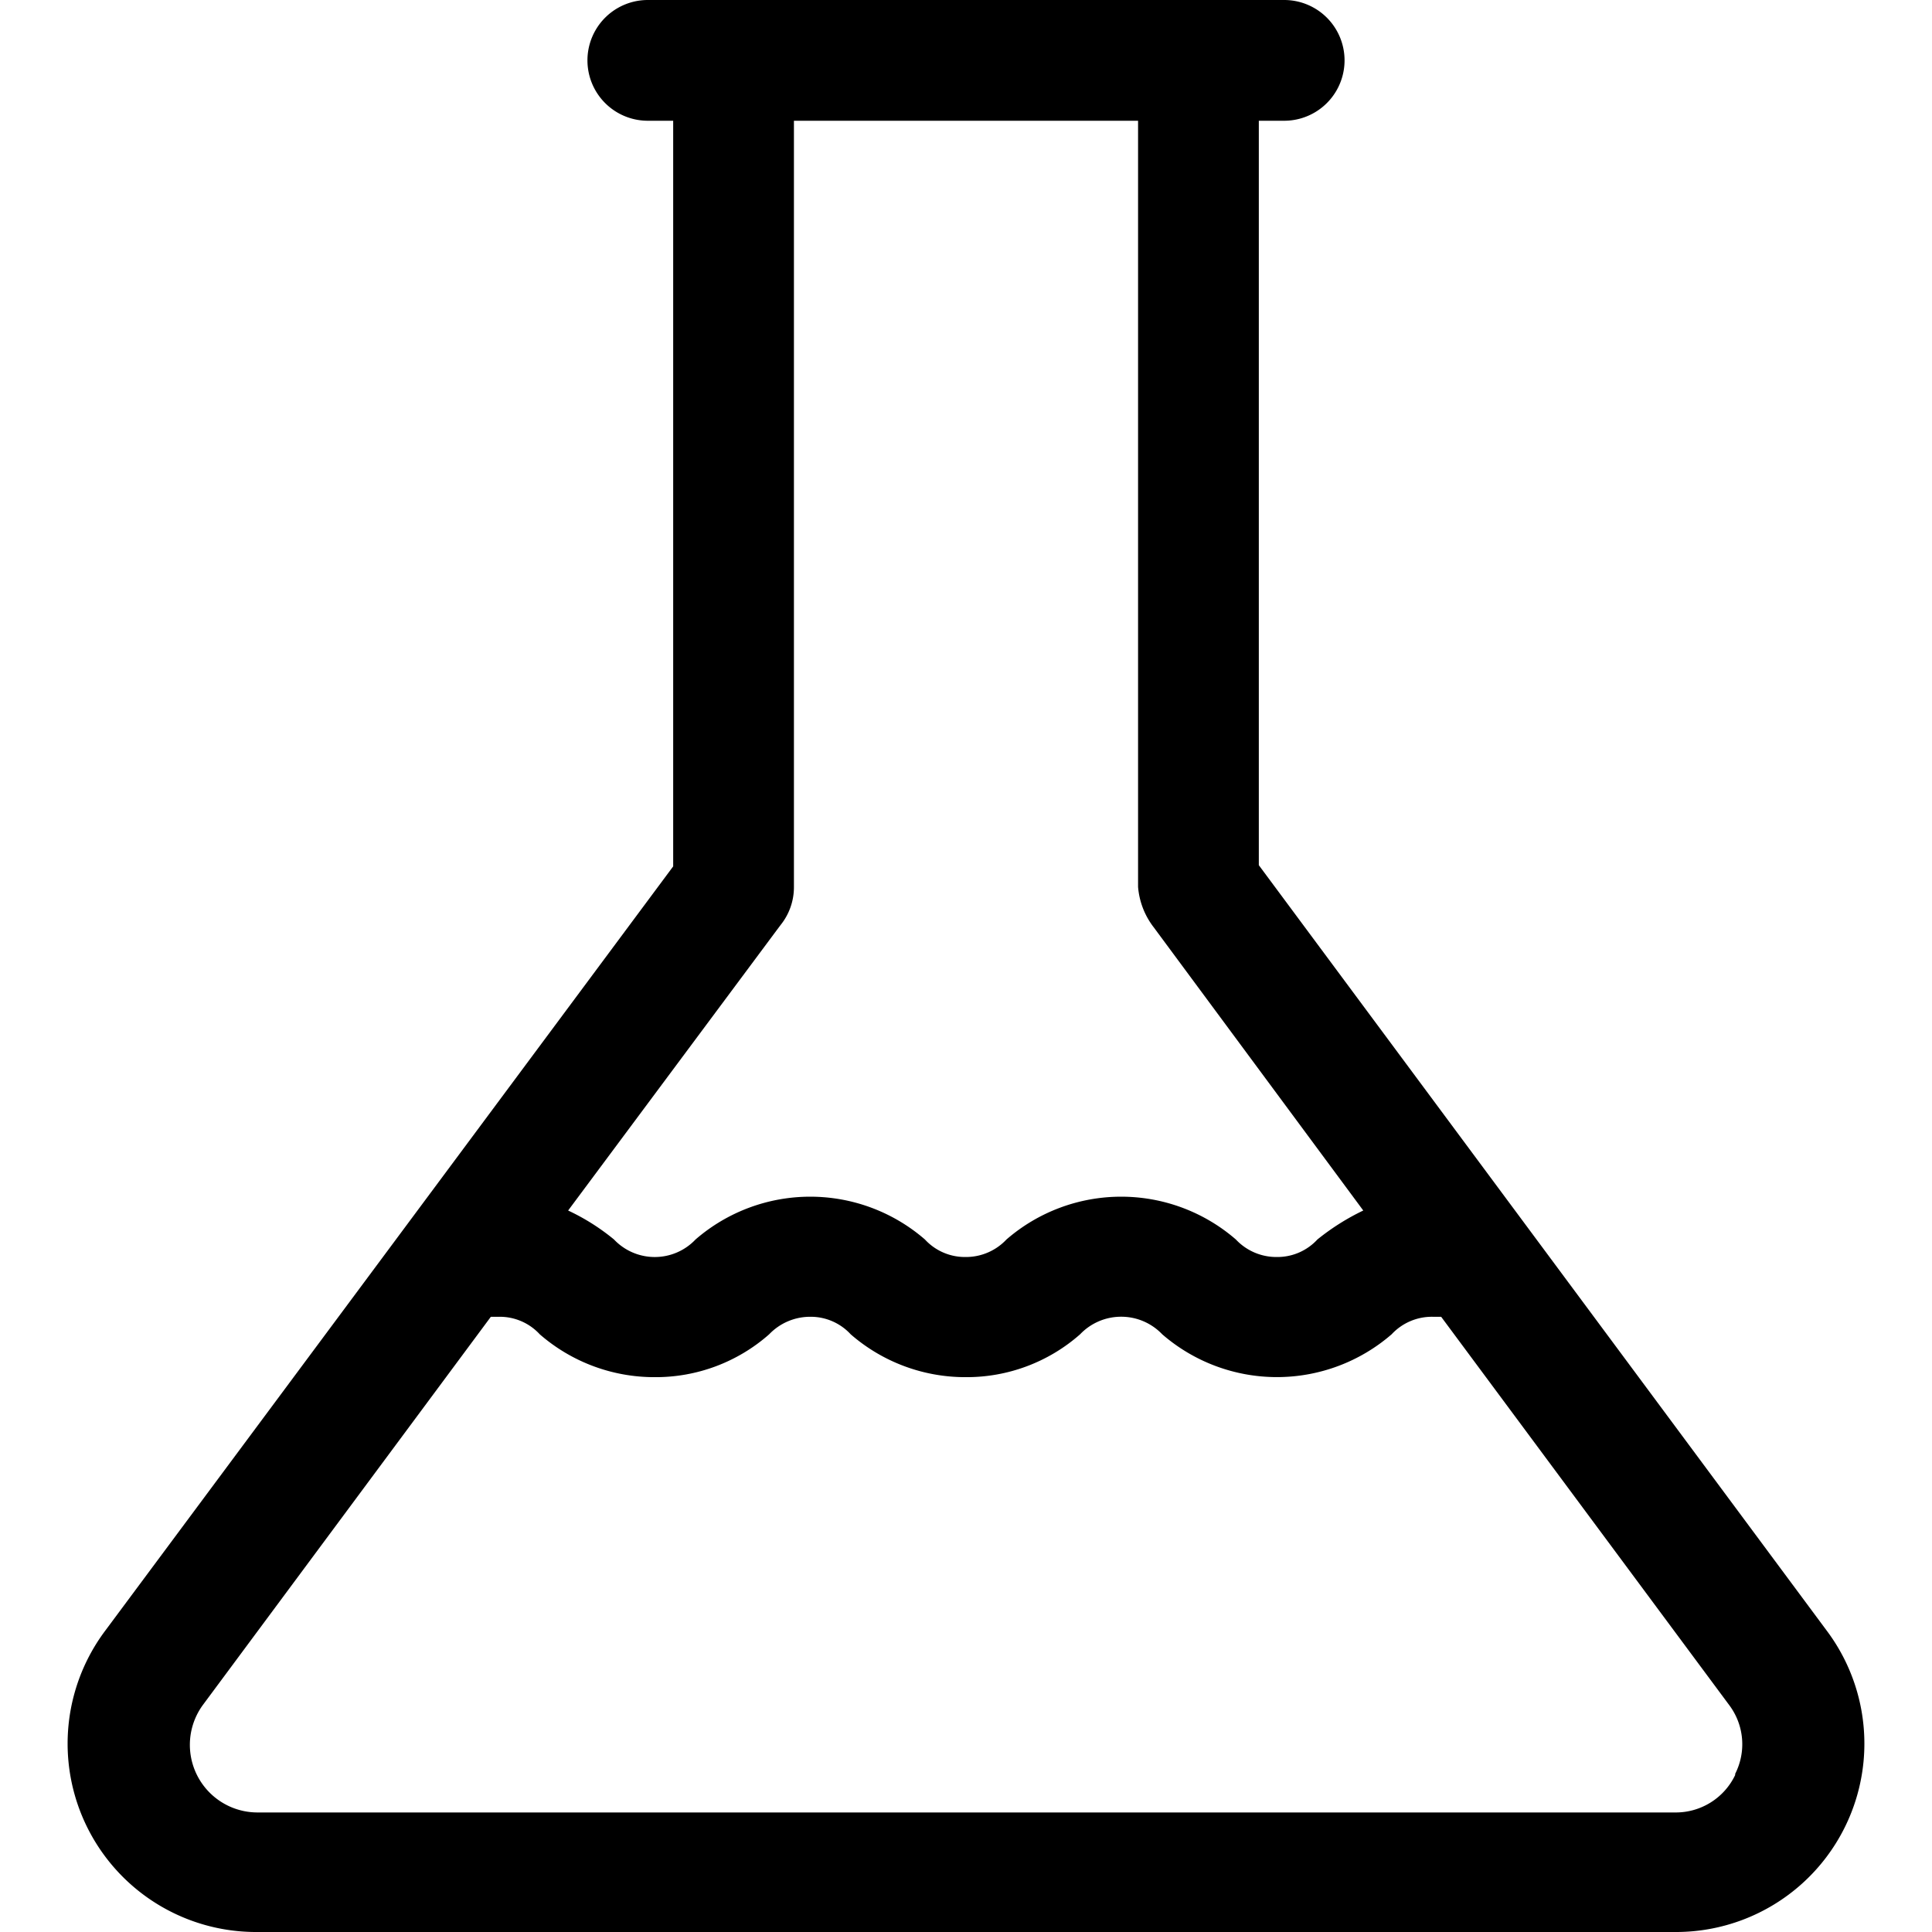 <svg id="icon-experiment" data-name="experiment" xmlns="http://www.w3.org/2000/svg" viewBox="0 0 32 32"><path d="M30.25,27l-9.4-12.67V2h.42a1,1,0,0,0,0-2H10.73a1,1,0,0,0,0,2h.42V14.35L1.75,27a3.12,3.12,0,0,0,2.51,5H27.74a3.12,3.12,0,0,0,2.51-5ZM12.87,15.4l.06-.08a1,1,0,0,0,.22-.63V2h5.7V14.69a1.26,1.26,0,0,0,.26.67l3.47,4.69a3.86,3.86,0,0,0-.76.48.9.9,0,0,1-.67.29.92.92,0,0,1-.68-.29,2.9,2.9,0,0,0-3.8,0,.92.92,0,0,1-.68.29.9.9,0,0,1-.67-.29,2.9,2.9,0,0,0-3.8,0,.93.93,0,0,1-1.35,0,3.58,3.58,0,0,0-.76-.48Zm15.87,14a1.09,1.09,0,0,1-1,.62H4.26a1.12,1.12,0,0,1-.9-1.78l4.77-6.43s.09,0,.14,0a.9.9,0,0,1,.67.29,2.89,2.89,0,0,0,1.9.71,2.84,2.84,0,0,0,1.9-.71.94.94,0,0,1,.68-.29.9.9,0,0,1,.67.29,2.89,2.89,0,0,0,1.9.71,2.84,2.84,0,0,0,1.9-.71.94.94,0,0,1,1.36,0,2.9,2.9,0,0,0,3.8,0,.91.91,0,0,1,.68-.29c.05,0,.09,0,.14,0l4.77,6.43A1.08,1.08,0,0,1,28.74,29.38Z"/></svg>
